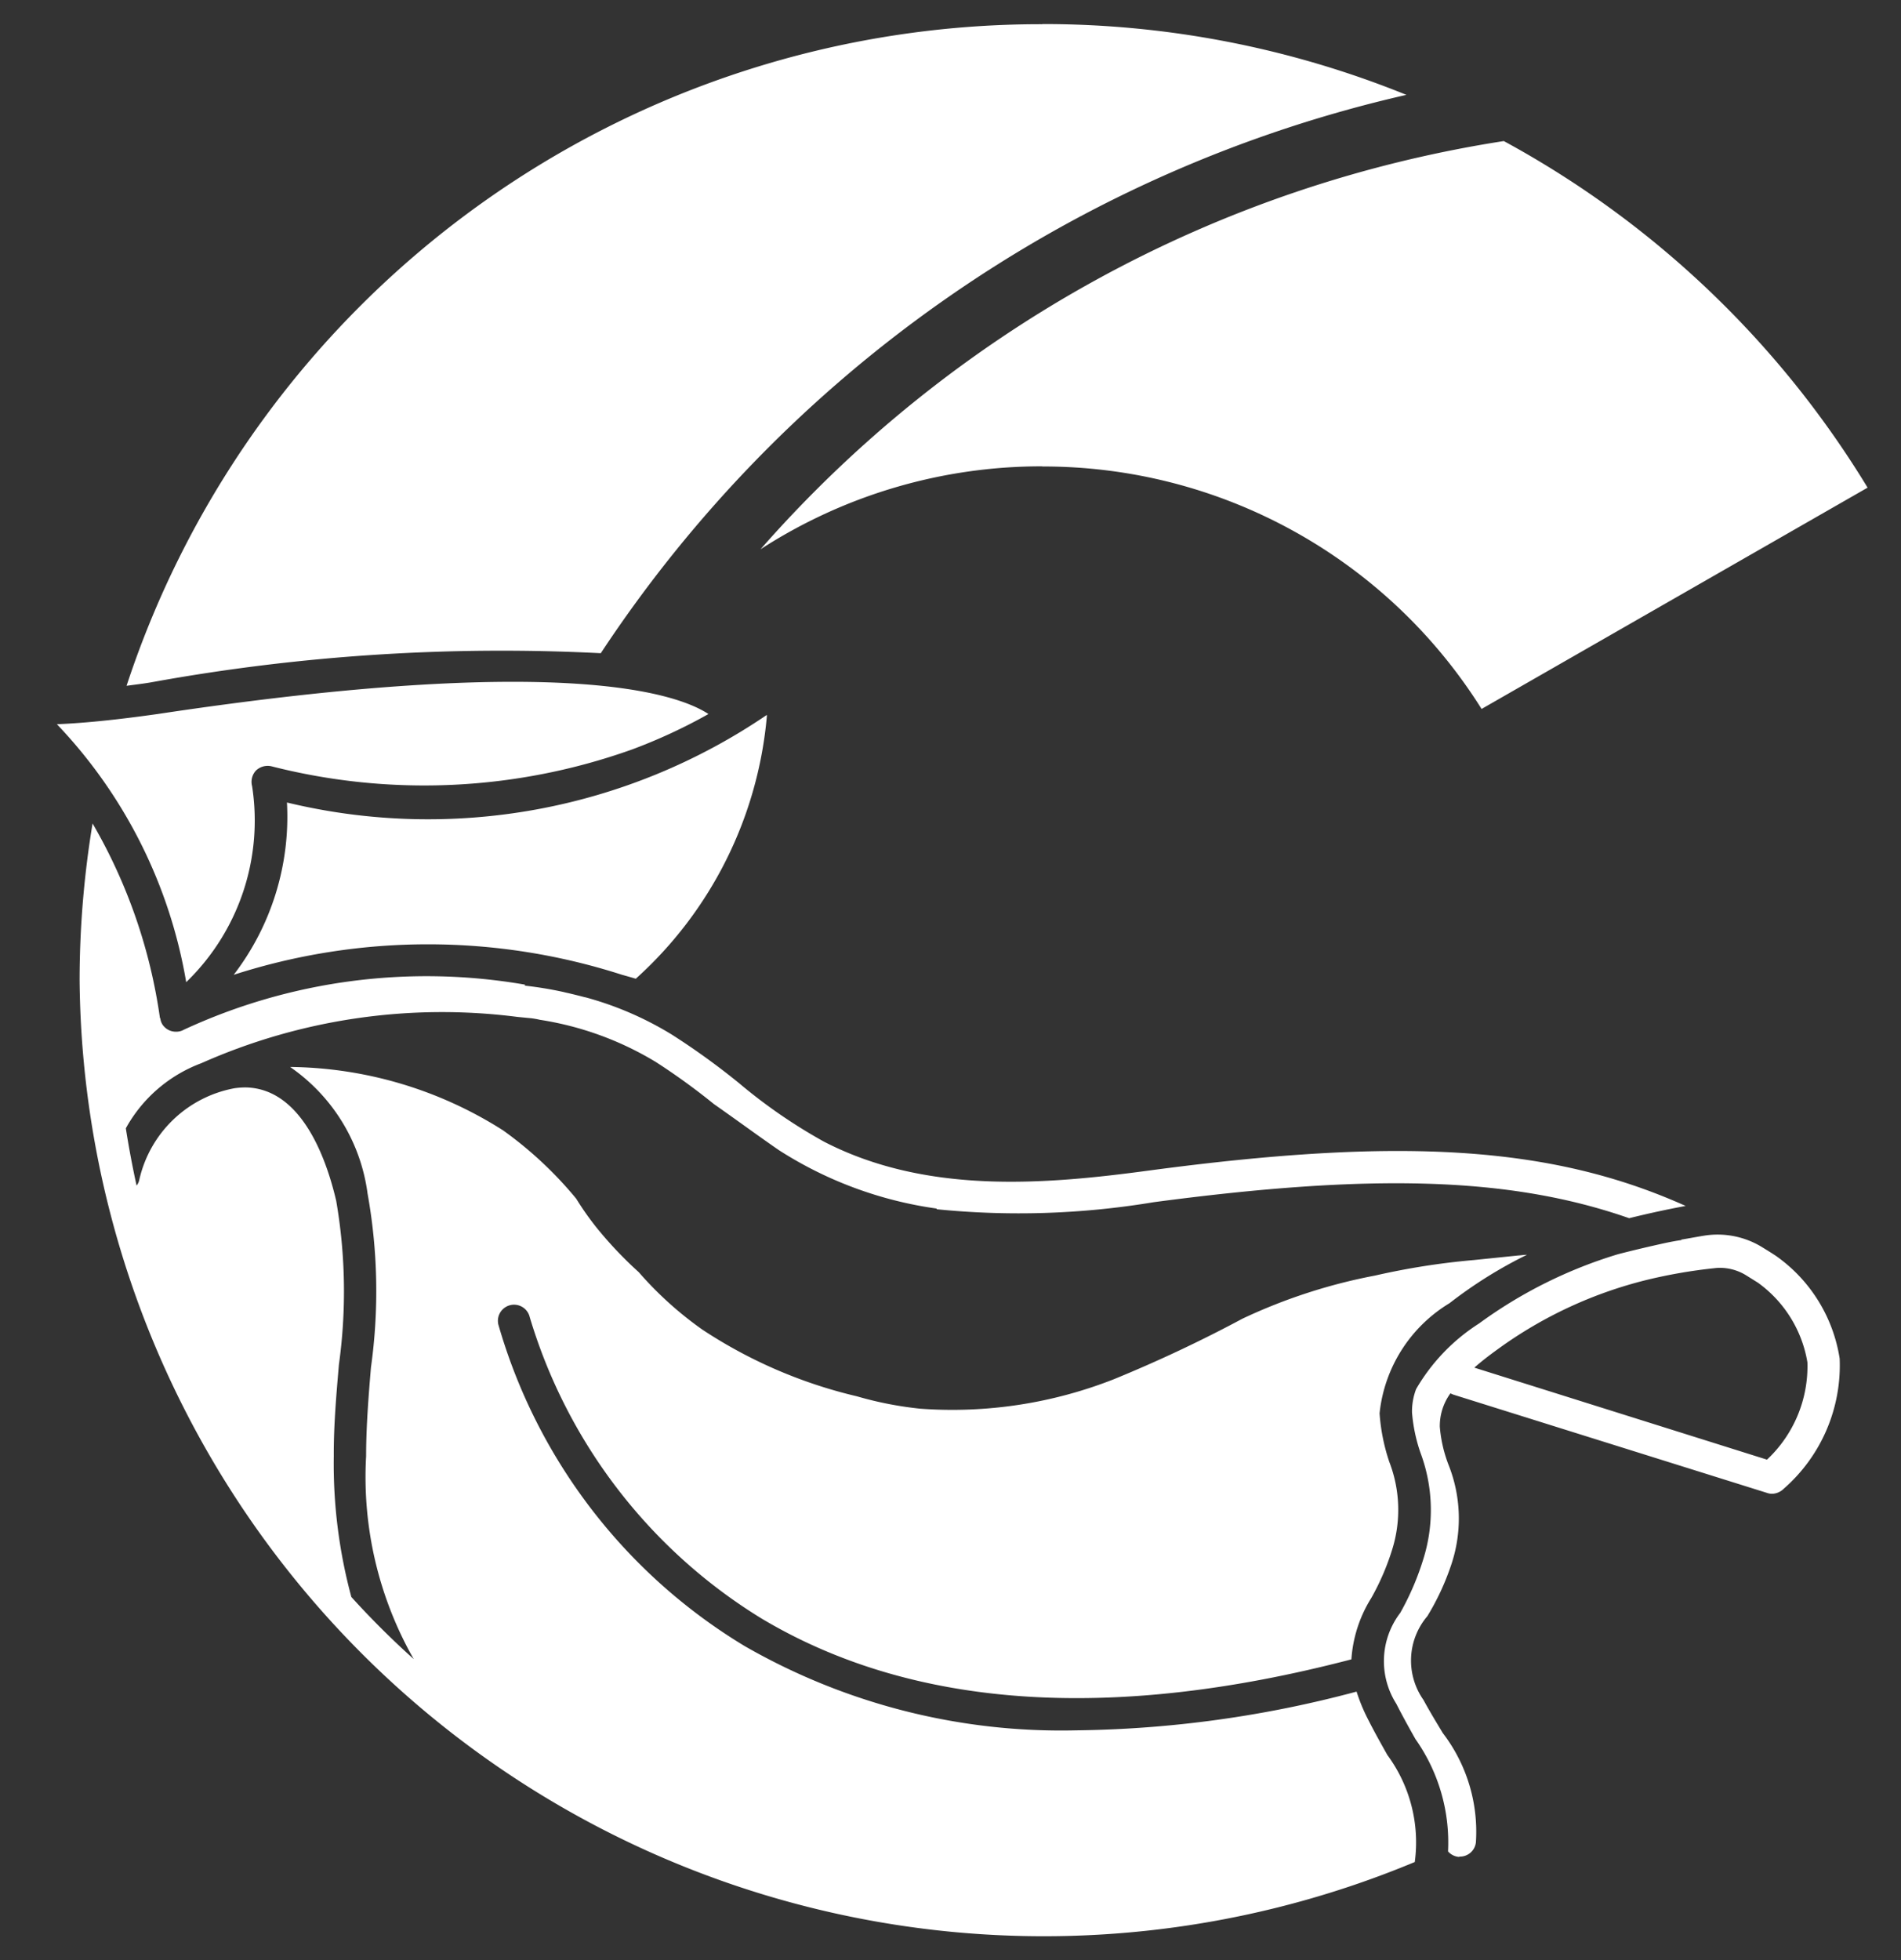 <svg xmlns="http://www.w3.org/2000/svg" width="39.265" height="40.482" viewBox="0 0 39.265 40.482"><rect x="0" y="0" width="39.265" height="40.482" fill="#333333" stroke="none"/><defs><style>.a{fill:#fff;stroke:rgba(0,0,0,0);stroke-miterlimit:10;}</style></defs><g transform="translate(1.175 0.501)"><g transform="translate(0 -0.001)"><path class="a" d="M.469,19.739a19.941,19.941,0,0,1,.268-3.234,11.056,11.056,0,0,1,1.392,4.02h.007a.292.292,0,0,0,.056.148.331.331,0,0,0,.268.132.313.313,0,0,0,.162-.041,11.925,11.925,0,0,1,7.046-.931v.021a7.657,7.657,0,0,1,.8.132c.039.011.078.018.116.027.109.026.219.053.324.081l.007,0a6.816,6.816,0,0,1,1.8.779,14.936,14.936,0,0,1,1.382,1,10.944,10.944,0,0,0,1.752,1.205c2.122,1.094,4.579.881,6.715.593,5.157-.689,8.28-.525,11.078.732-.363.067-.754.151-1.167.253-2.471-.864-5.354-.924-9.823-.33a16.974,16.974,0,0,1-4.48.145l0-.014a8.1,8.1,0,0,1-3.257-1.205c-.416-.286-.867-.619-1.346-.954a13.606,13.606,0,0,0-1.2-.869,6.553,6.553,0,0,0-2.393-.87q-.09-.021-.18-.032L9.517,20.5a12.24,12.24,0,0,0-6.535.956A2.96,2.96,0,0,0,1.424,22.8c.063.4.137.794.222,1.182a.26.26,0,0,0,.056-.119,2.478,2.478,0,0,1,1.963-1.89,1.564,1.564,0,0,1,.25-.017c1.146.035,1.653,1.479,1.854,2.34a10.984,10.984,0,0,1,.056,3.384c-.053.619-.109,1.263-.106,1.89a10.562,10.562,0,0,0,.363,2.908A17.567,17.567,0,0,0,7.37,33.76a7.6,7.6,0,0,1-.983-4.188c0-.6.049-1.228.1-1.834a11.371,11.371,0,0,0-.07-3.591,3.778,3.778,0,0,0-1.6-2.614,8.352,8.352,0,0,1,4.4,1.31,7.948,7.948,0,0,1,1.509,1.409,5.98,5.98,0,0,0,.444.627,8.151,8.151,0,0,0,.849.892,7.359,7.359,0,0,0,1.315,1.187,9.9,9.9,0,0,0,3.19,1.376,7.418,7.418,0,0,0,1.311.256,9.118,9.118,0,0,0,3.99-.606A28.387,28.387,0,0,0,24.49,26.73a11.4,11.4,0,0,1,2.735-.889,15.025,15.025,0,0,1,2.044-.321l.916-.094c.032,0,.1-.011.18-.015a9.219,9.219,0,0,0-1.6,1,3.022,3.022,0,0,0-1.445,2.275,3.994,3.994,0,0,0,.2,1,2.748,2.748,0,0,1,.067,1.791,5.11,5.11,0,0,1-.437,1.02,2.73,2.73,0,0,0-.412,1.269h0c-4.97,1.3-9.066,1.015-12.178-.84A10.991,10.991,0,0,1,9.767,26.7a.333.333,0,0,0-.649.151,11.438,11.438,0,0,0,5.09,6.642,13.125,13.125,0,0,0,6.849,1.739,23.352,23.352,0,0,0,5.788-.8,3.649,3.649,0,0,0,.226.552c.145.288.286.536.409.756a3.039,3.039,0,0,1,.567,2.211A19.917,19.917,0,0,1,.469,19.739ZM28.956,37.845a.332.332,0,0,1-.222-.113,3.7,3.7,0,0,0-.673-2.319c-.12-.213-.254-.452-.395-.729a1.642,1.642,0,0,1,.081-1.878,5.641,5.641,0,0,0,.486-1.141,3.375,3.375,0,0,0-.067-2.162,3.338,3.338,0,0,1-.176-.837,1.3,1.3,0,0,1,.085-.482,3.978,3.978,0,0,1,1.3-1.354A9.533,9.533,0,0,1,32.244,25.4c.342-.088.666-.164.973-.231.113-.024.226-.046.342-.062l-.011-.008c.166-.027.328-.059.486-.084a1.758,1.758,0,0,1,1.174.231c.1.062.2.122.3.189a3.19,3.19,0,0,1,1.315,2.12,3.38,3.38,0,0,1-1.16,2.692.35.35,0,0,1-.24.1.322.322,0,0,1-.1-.018L28.846,28.3c-.021-.008-.042-.018-.063-.027a1.15,1.15,0,0,0-.219.689,2.822,2.822,0,0,0,.176.776,2.992,2.992,0,0,1,.067,2.054,5.175,5.175,0,0,1-.5,1.082,1.414,1.414,0,0,0-.081,1.729c.141.259.278.482.4.685a3.35,3.35,0,0,1,.684,2.251.33.33,0,0,1-.331.3Zm5.284-12.157a10.622,10.622,0,0,0-1.4.242,8.814,8.814,0,0,0-3.077,1.43c-.166.12-.331.245-.486.382l6.045,1.9a2.642,2.642,0,0,0,.835-2.009,2.541,2.541,0,0,0-1.022-1.645l-.229-.143a1.034,1.034,0,0,0-.554-.164A.978.978,0,0,0,34.239,25.688ZM0,14.455c.786-.03,1.7-.157,2.08-.21,8.382-1.263,10.75-.415,11.378,0a11.106,11.106,0,0,1-1.579.732,12.768,12.768,0,0,1-7.448.347.35.35,0,0,0-.321.09.345.345,0,0,0-.078.32,4.641,4.641,0,0,1-1.361,4.048A10.178,10.178,0,0,0,0,14.455ZM11.674,19.63a13.086,13.086,0,0,0-8.022,0,5.363,5.363,0,0,0,1.1-3.558,12.436,12.436,0,0,0,9.912-1.809v.006c0,.015,0,.021,0,.032l0-.006a8.272,8.272,0,0,1-2.707,5.416C11.818,19.669,11.674,19.63,11.674,19.63Zm8.678-10.5a10.677,10.677,0,0,0-5.819,1.713A25.665,25.665,0,0,1,29.886,2.413,19.9,19.9,0,0,1,37.4,9.57l-7.973,4.57A10.686,10.686,0,0,0,20.352,9.133Zm0-9.133a19.94,19.94,0,0,1,7.522,1.462,27.163,27.163,0,0,0-16.64,11.53,40.394,40.394,0,0,0-9.252.595c-.176.032-.36.053-.543.078A19.873,19.873,0,0,1,20.352,0Z" transform="translate(0)"/></g></g></svg>